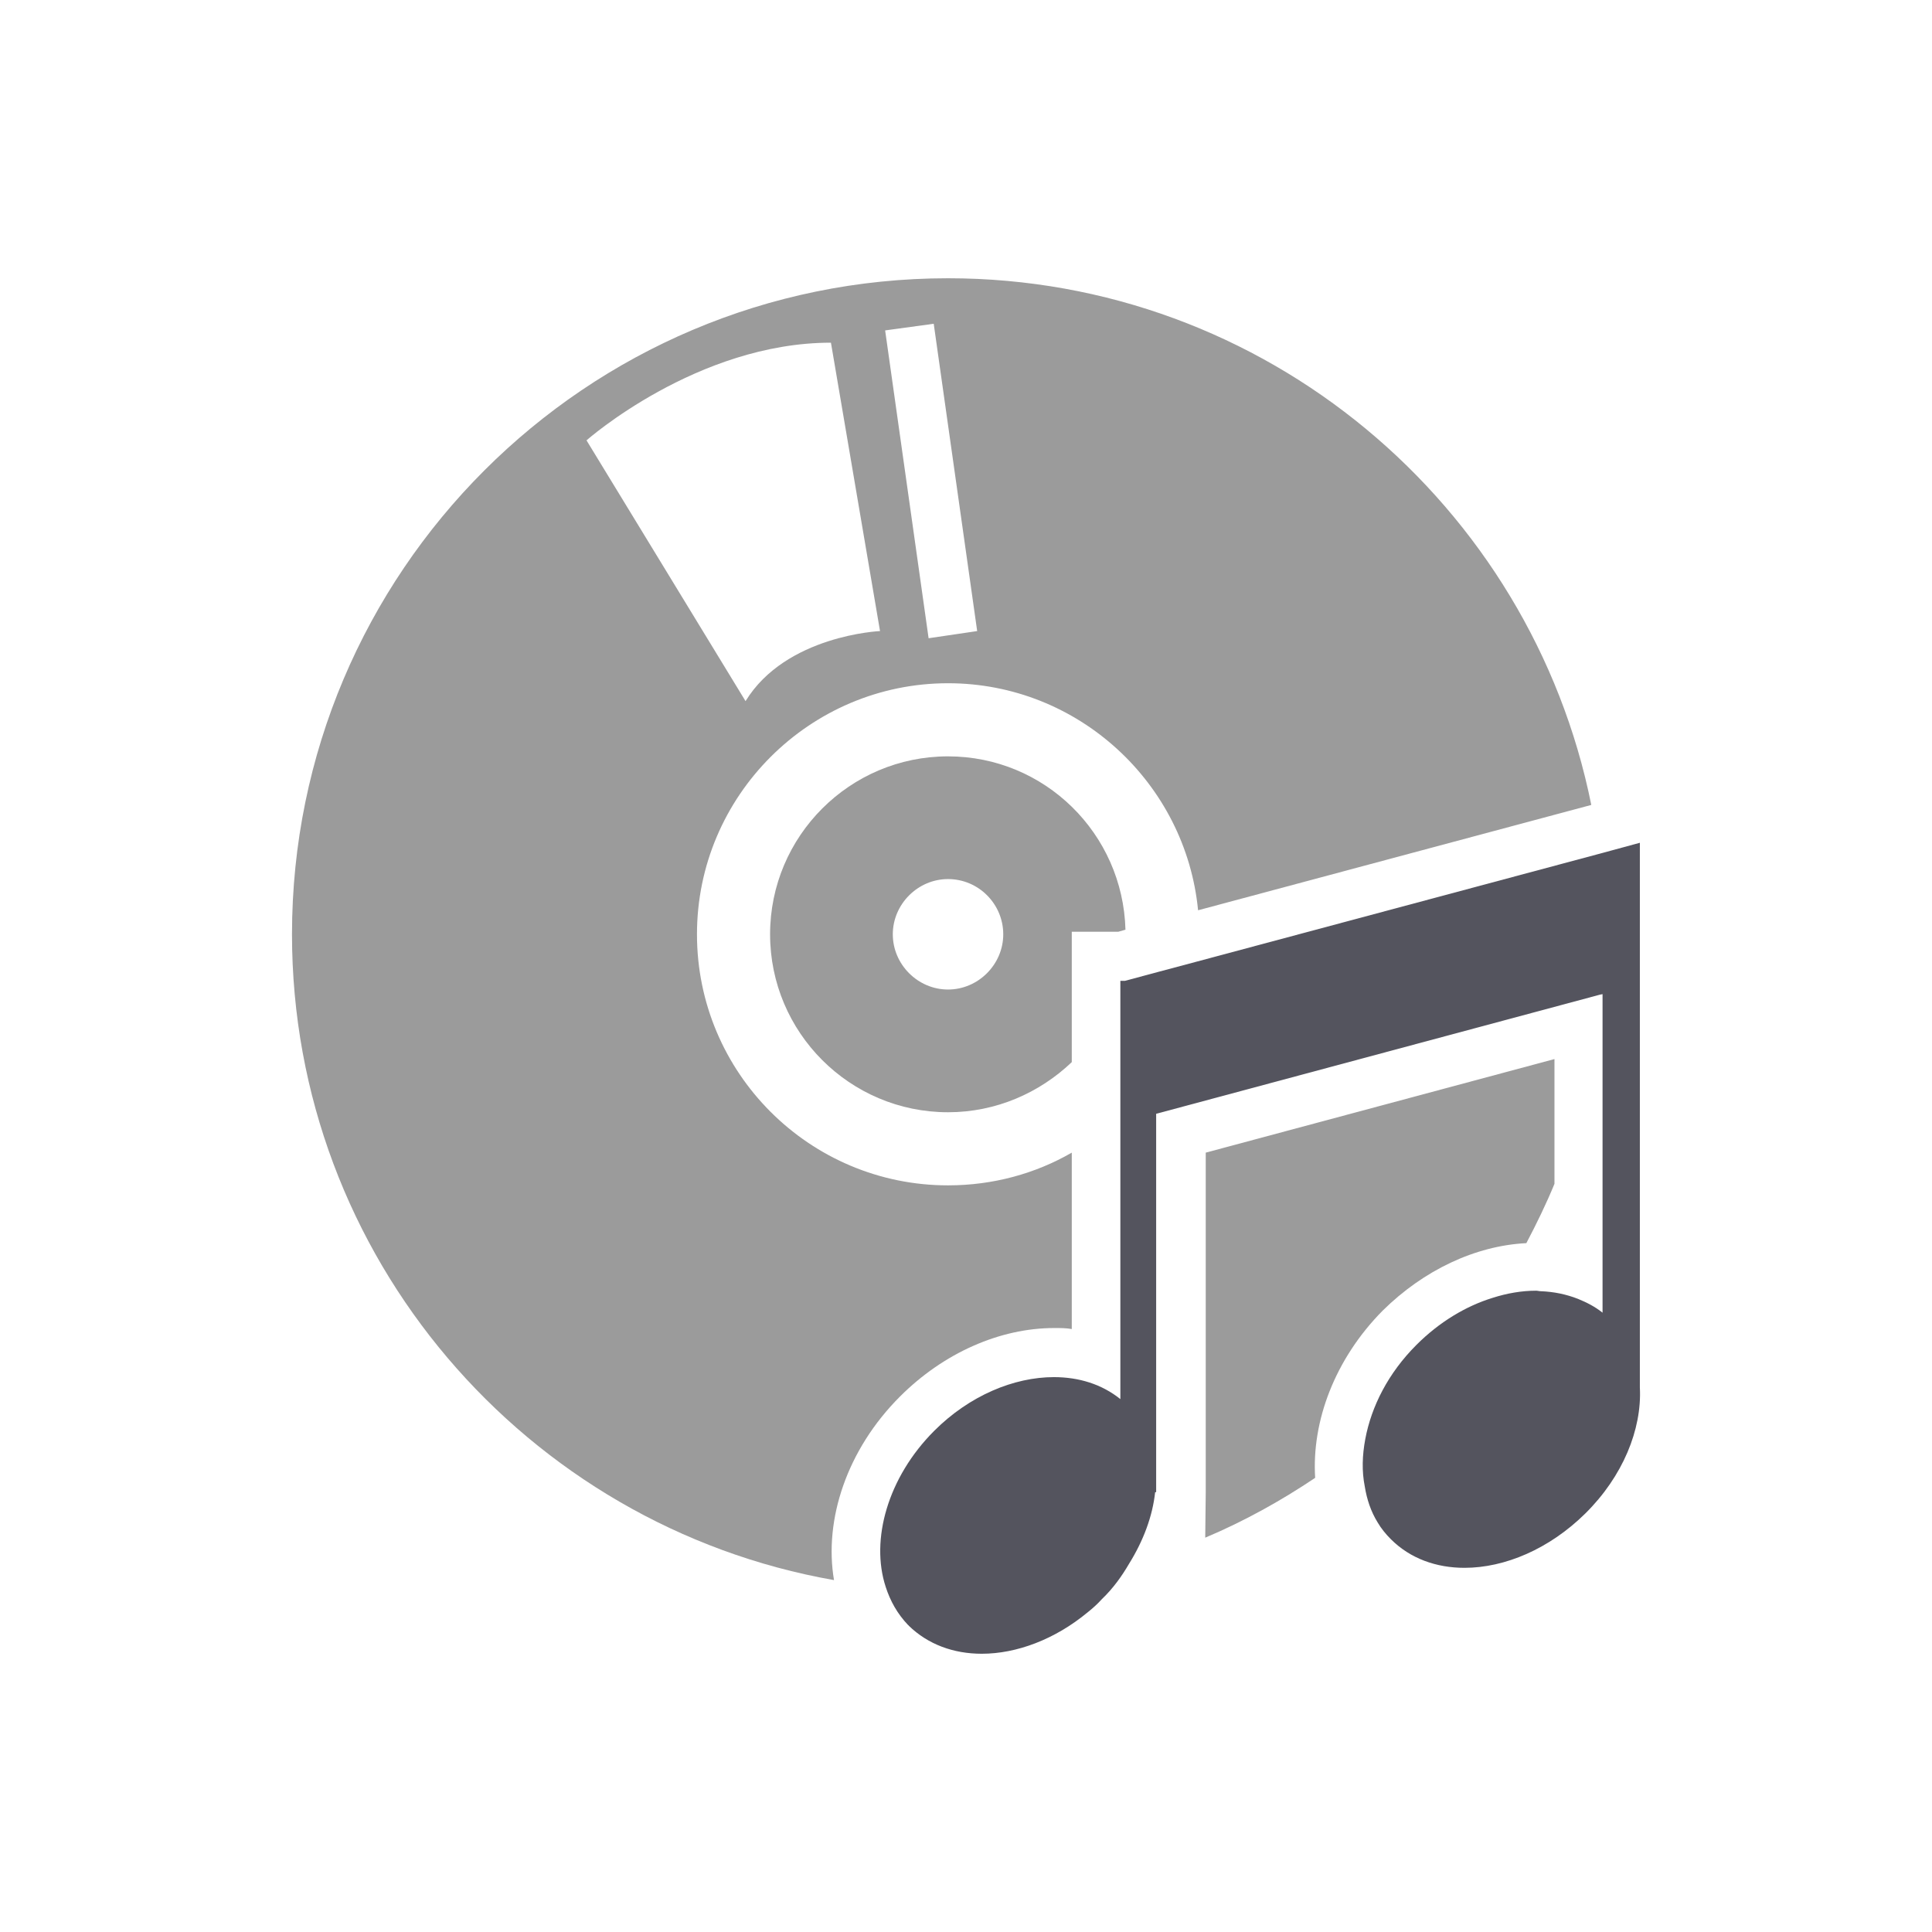 <?xml version="1.0" encoding="UTF-8" standalone="no"?>
<!-- Generator: Adobe Illustrator 19.0.1, SVG Export Plug-In . SVG Version: 6.00 Build 0)  -->

<svg
   xmlns:dc="http://purl.org/dc/elements/1.1/"
   xmlns:cc="http://creativecommons.org/ns#"
   xmlns:rdf="http://www.w3.org/1999/02/22-rdf-syntax-ns#"
   xmlns:svg="http://www.w3.org/2000/svg"
   xmlns="http://www.w3.org/2000/svg"
   xmlns:sodipodi="http://sodipodi.sourceforge.net/DTD/sodipodi-0.dtd"
   xmlns:inkscape="http://www.inkscape.org/namespaces/inkscape"
   version="1.1"
   id="Layer_1"
   x="0px"
   y="0px"
   viewBox="0 0 266.72 266.72"
   enable-background="new 0 0 263.6 269"
   xml:space="preserve"
   sodipodi:docname="defaultcover.svg"
   width="266.72"
   height="266.72"
   inkscape:version="0.92.2 5c3e80d, 2017-08-06"><defs
     id="defs15" /><sodipodi:namedview
     pagecolor="#ffffff"
     bordercolor="#666666"
     borderopacity="1"
     objecttolerance="10"
     gridtolerance="10"
     guidetolerance="10"
     inkscape:pageopacity="0"
     inkscape:pageshadow="2"
     inkscape:window-width="1920"
     inkscape:window-height="991"
     id="namedview13"
     showgrid="false"
     fit-margin-top="0"
     fit-margin-left="0"
     fit-margin-right="0"
     fit-margin-bottom="0"
     inkscape:zoom="1.7546468"
     inkscape:cx="-5.9503224"
     inkscape:cy="114.66584"
     inkscape:window-x="0"
     inkscape:window-y="22"
     inkscape:window-maximized="1"
     inkscape:current-layer="Layer_1" /><rect
     style="fill:none;fill-opacity:1"
     id="rect837"
     width="266.72"
     height="266.72"
     x="0"
     y="0" /><path
     style="fill:#9b9b9b;fill-opacity:1;stroke-width:0.706"
     id="path2"
     d="m 166.457,206.069 -0.071,6.212 c 5.365,-2.259 10.447,-5.083 15.177,-8.259 -0.494,-7.765 2.682,-16.377 9.318,-23.083 5.647,-5.577 12.777,-8.965 19.836,-9.318 1.412,-2.682 2.753,-5.436 3.883,-8.189 v -17.224 l -48.143,12.918 z m 0,0"
     inkscape:connector-curvature="0" /><path
     style="fill:#9b9b9b;fill-opacity:1;stroke-width:0.706"
     id="path4"
     d="m 219.683,111.124 c -8.33,-41.437 -44.967,-72.709 -88.804,-72.709 -49.979,0 -90.568,40.59 -90.568,90.568 0,44.543 32.331,81.674 74.827,89.157 -1.412,-8.33 1.765,-18.001 9.106,-25.342 6,-6 13.765,-9.459 21.319,-9.459 0.847,0 1.624,0 2.4,0.141 v -24.354 c -5.012,2.894 -10.871,4.518 -17.083,4.518 -19.13,0 -34.66,-15.53 -34.66,-34.66 0,-19.13 15.601,-34.66 34.66,-34.66 18.001,0 32.825,13.836 34.519,31.342 z M 102.925,96.794 80.971,60.792 c 0,0 15.248,-13.483 33.743,-13.483 l 6.777,39.813 c 0,0 -12.989,0.565 -18.565,9.671 z m 25.272,-8.683 -6,-42.496 6.706,-0.918 6,42.425 z m 0,0"
     inkscape:connector-curvature="0" /><path
     style="fill:#9b9b9b;fill-opacity:1;stroke-width:0.706"
     id="path6"
     d="m 130.879,104.418 c -13.554,0 -24.566,11.012 -24.566,24.566 0,13.554 11.012,24.566 24.566,24.566 6.636,0 12.636,-2.682 17.083,-6.918 v -18.001 h 6.424 l 0.988,-0.282 c -0.353,-13.271 -11.153,-23.93 -24.495,-23.93 z m 0,32.19 c -4.165,0 -7.624,-3.459 -7.624,-7.624 0,-4.165 3.459,-7.624 7.624,-7.624 4.235,0 7.624,3.459 7.624,7.624 0,4.165 -3.459,7.624 -7.624,7.624 z m 0,0"
     inkscape:connector-curvature="0" /><path
     style="fill:#54545e;fill-opacity:1;stroke-width:0.706"
     id="path8"
     d="m 226.389,191.598 v 0 -75.25 l -0.776,0.212 -4.941,1.341 -55.343,14.824 -5.294,1.412 -4.73,1.271 h -0.635 v 57.744 c -2.541,-2.047 -5.718,-3.035 -9.177,-3.035 -5.506,0 -11.648,2.541 -16.518,7.412 -6.424,6.424 -8.824,15.036 -6.706,21.53 0.635,1.977 1.624,3.741 3.106,5.294 0,0 0.071,0 0.071,0.071 2.682,2.612 6.212,3.883 10.095,3.883 4.8,0 10.095,-1.977 14.612,-5.718 0.706,-0.565 1.341,-1.129 1.977,-1.835 1.553,-1.482 2.753,-3.177 3.741,-4.871 1.977,-3.177 3.247,-6.565 3.6,-9.883 h 0.141 v -2.894 c 0,-0.071 0,-0.141 0,-0.141 v -49.202 l 61.273,-16.448 0.353,-0.071 V 181.221 c -1.059,-0.847 -2.188,-1.412 -3.388,-1.906 -1.624,-0.635 -3.318,-0.988 -5.153,-1.059 -0.212,0 -0.424,-0.071 -0.635,-0.071 -1.977,0 -4.024,0.353 -6,0.988 -3.671,1.129 -7.341,3.318 -10.518,6.494 -3.883,3.883 -6.212,8.471 -7.059,12.989 -0.424,2.259 -0.494,4.447 -0.071,6.565 0.282,1.765 0.847,3.459 1.765,4.941 0.494,0.847 1.129,1.624 1.835,2.33 2.682,2.682 6.283,3.953 10.165,3.953 5.577,0 11.718,-2.612 16.66,-7.483 5.224,-5.153 7.836,-11.648 7.553,-17.365 z m 0,0"
     inkscape:connector-curvature="0" /></svg>